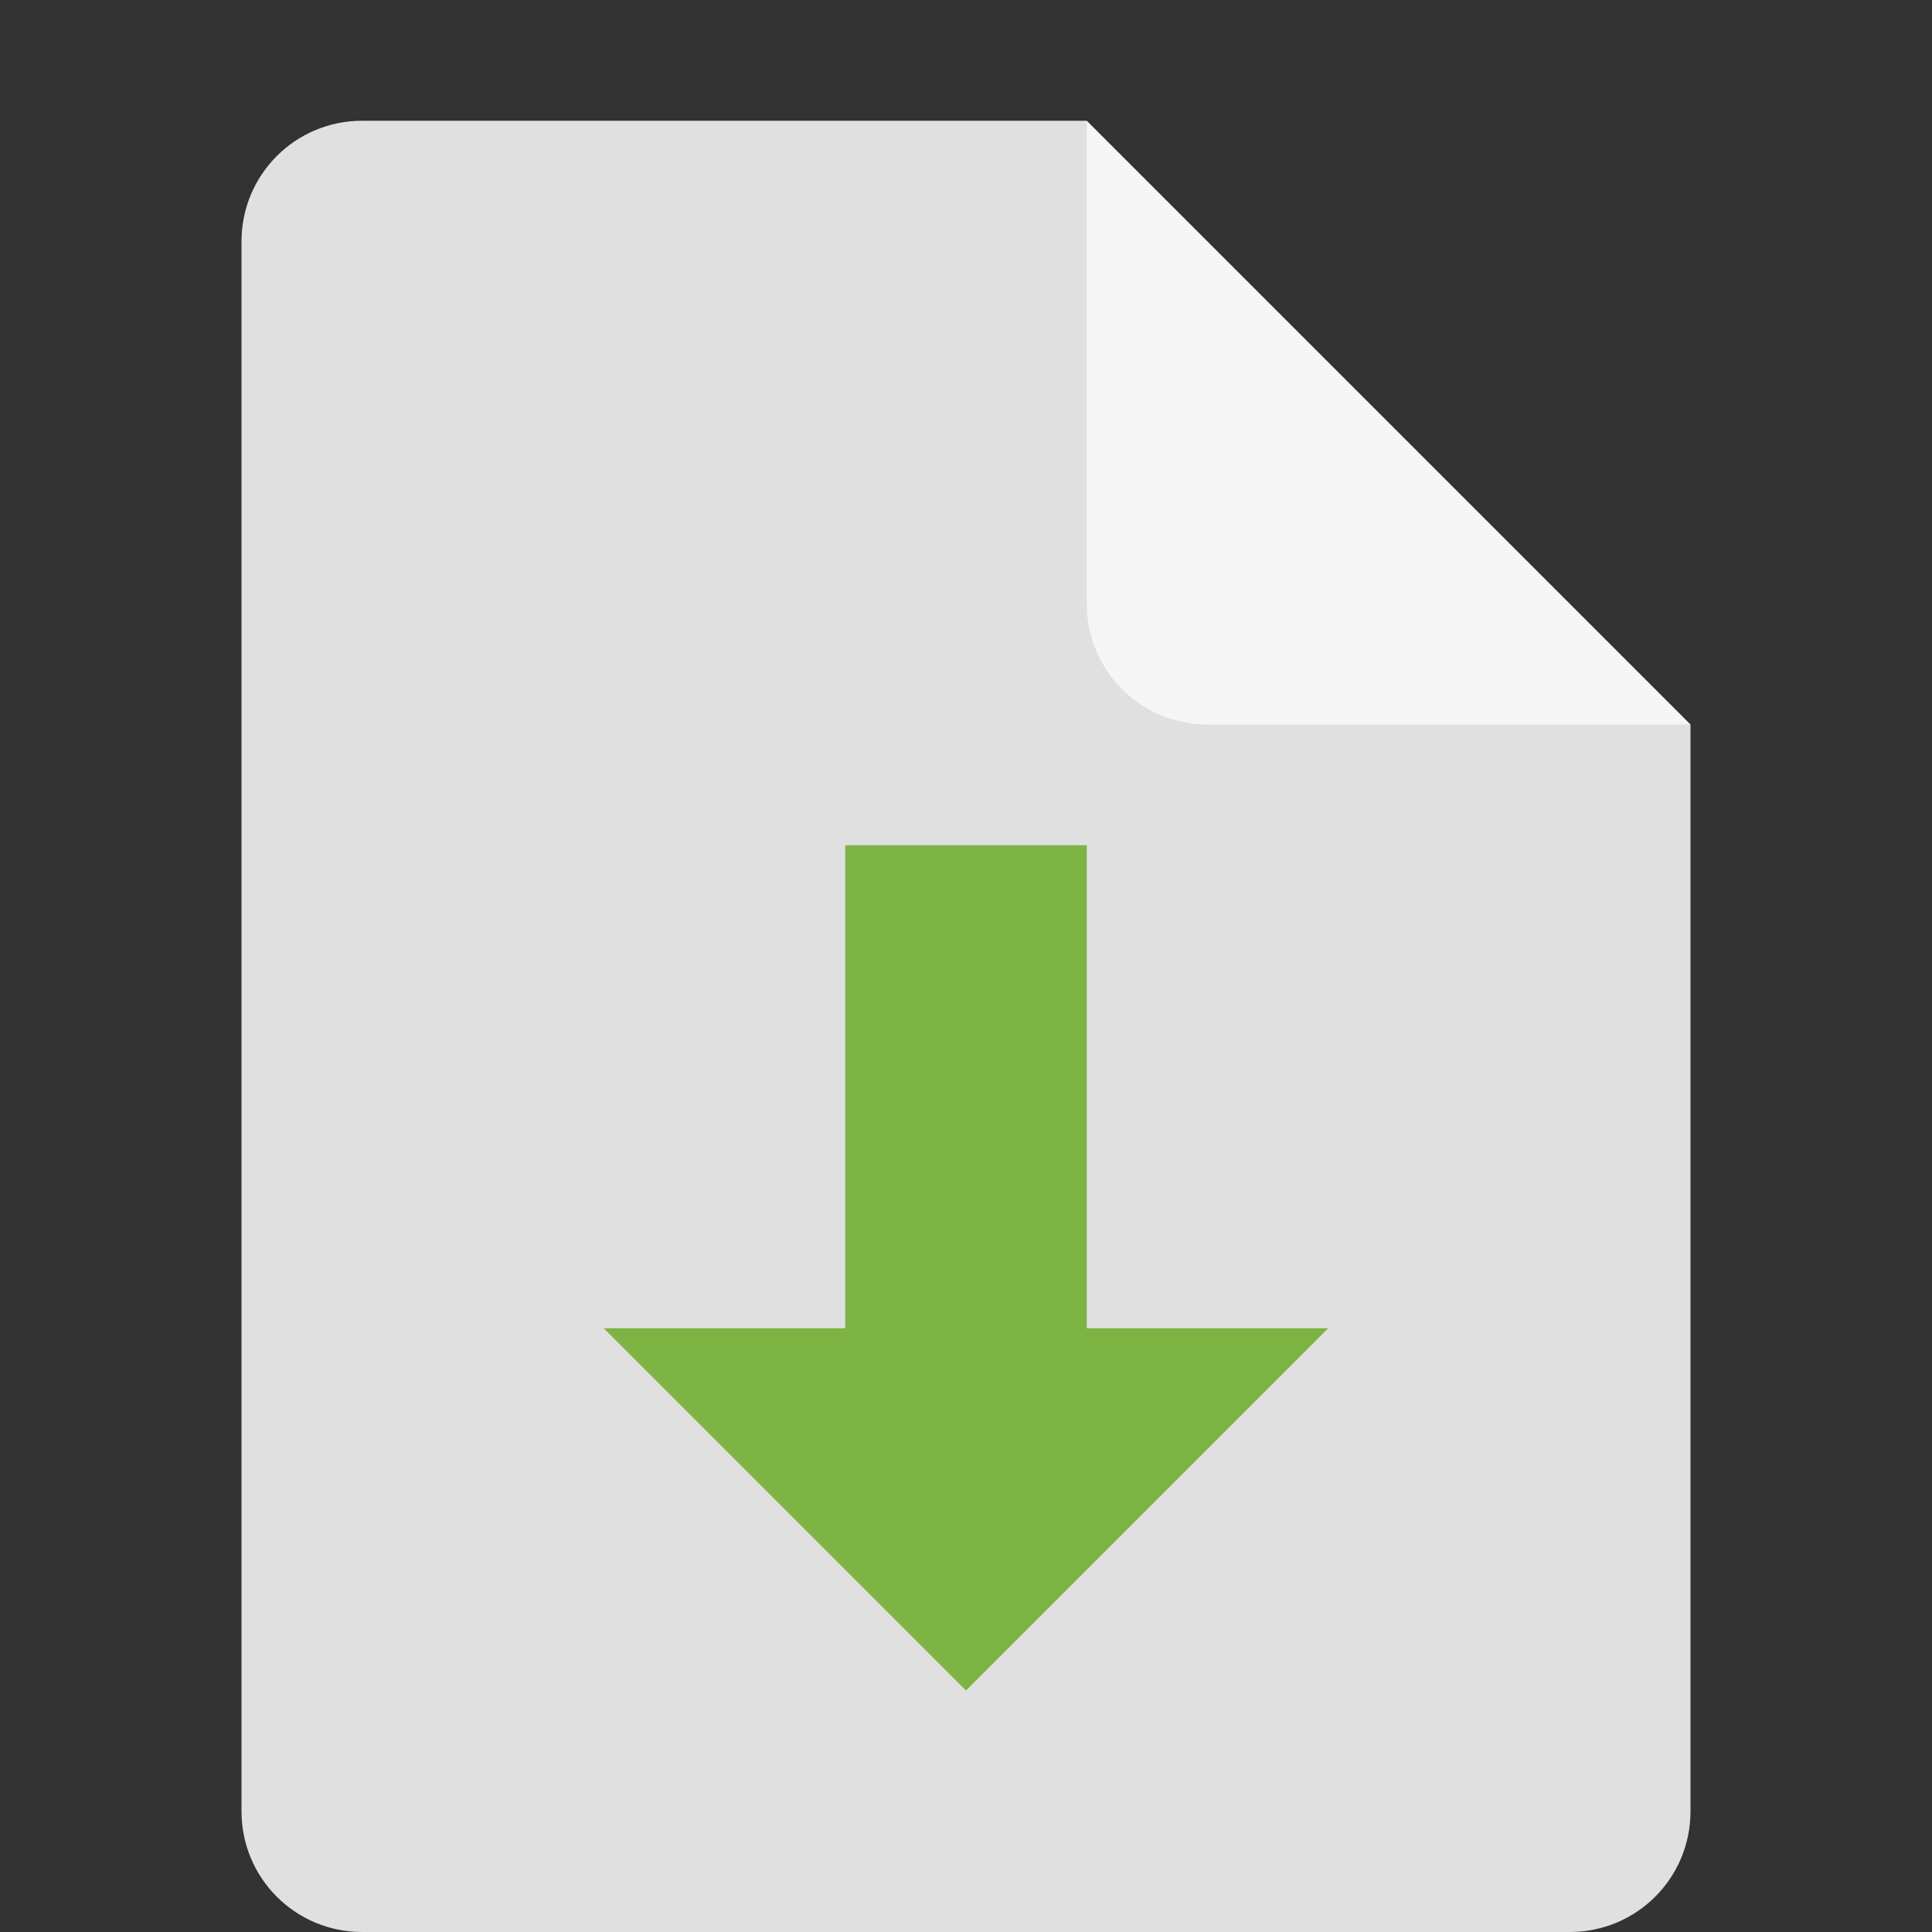 <?xml version="1.0" encoding="UTF-8" standalone="no"?>
<!-- Created with Inkscape (http://www.inkscape.org/) -->

<svg
   width="16"
   height="16"
   viewBox="0 0 16 16"
   version="1.1"
   id="svg5"
   inkscape:version="1.2.2 (1:1.2.2+202305151914+b0a8486541)"
   sodipodi:docname="text-x-install.svg"
   xmlns:inkscape="http://www.inkscape.org/namespaces/inkscape"
   xmlns:sodipodi="http://sodipodi.sourceforge.net/DTD/sodipodi-0.dtd"
   xmlns="http://www.w3.org/2000/svg"
   xmlns:svg="http://www.w3.org/2000/svg">
  <rect x="0" y="0" width="16" height="16" fill="#333333" stroke="none"/>
  <sodipodi:namedview
     id="namedview7"
     pagecolor="#ffffff"
     bordercolor="#000000"
     borderopacity="0.25"
     inkscape:showpageshadow="2"
     inkscape:pageopacity="0.0"
     inkscape:pagecheckerboard="0"
     inkscape:deskcolor="#d1d1d1"
     inkscape:document-units="px"
     showgrid="false"
     inkscape:zoom="50.375"
     inkscape:cx="7.9900744"
     inkscape:cy="8"
     inkscape:window-width="1920"
     inkscape:window-height="1008"
     inkscape:window-x="0"
     inkscape:window-y="0"
     inkscape:window-maximized="1"
     inkscape:current-layer="svg5" />
  <defs
     id="defs2" />
  <path
     id="rect448"
     style="fill:#e0e0e0;fill-opacity:1;stroke-width:0.25;stroke-linecap:round;stroke-linejoin:round"
     d="M 3,1 H 9 L 10.5,4.5 14,6 v 9 c 0,0.554 -0.446,1 -1,1 H 3 C 2.446,16 2,15.554 2,15 V 2 C 2,1.446 2.446,1 3,1 Z" />
  <path
     id="rect8534"
     style="fill:#7cb342;fill-opacity:1;stroke-width:3;stroke-linecap:round;stroke-linejoin:round"
     d="m 7,7 v 4 H 5 L 8,14 11,11 H 9 V 7 Z" />
  <path
     id="rect600"
     style="fill:#f5f5f5;fill-opacity:1;stroke-width:0.25;stroke-linecap:round;stroke-linejoin:round"
     d="M 14,6 H 10 C 9.446,6 9,5.554 9,5 V 1 Z" />
</svg>
